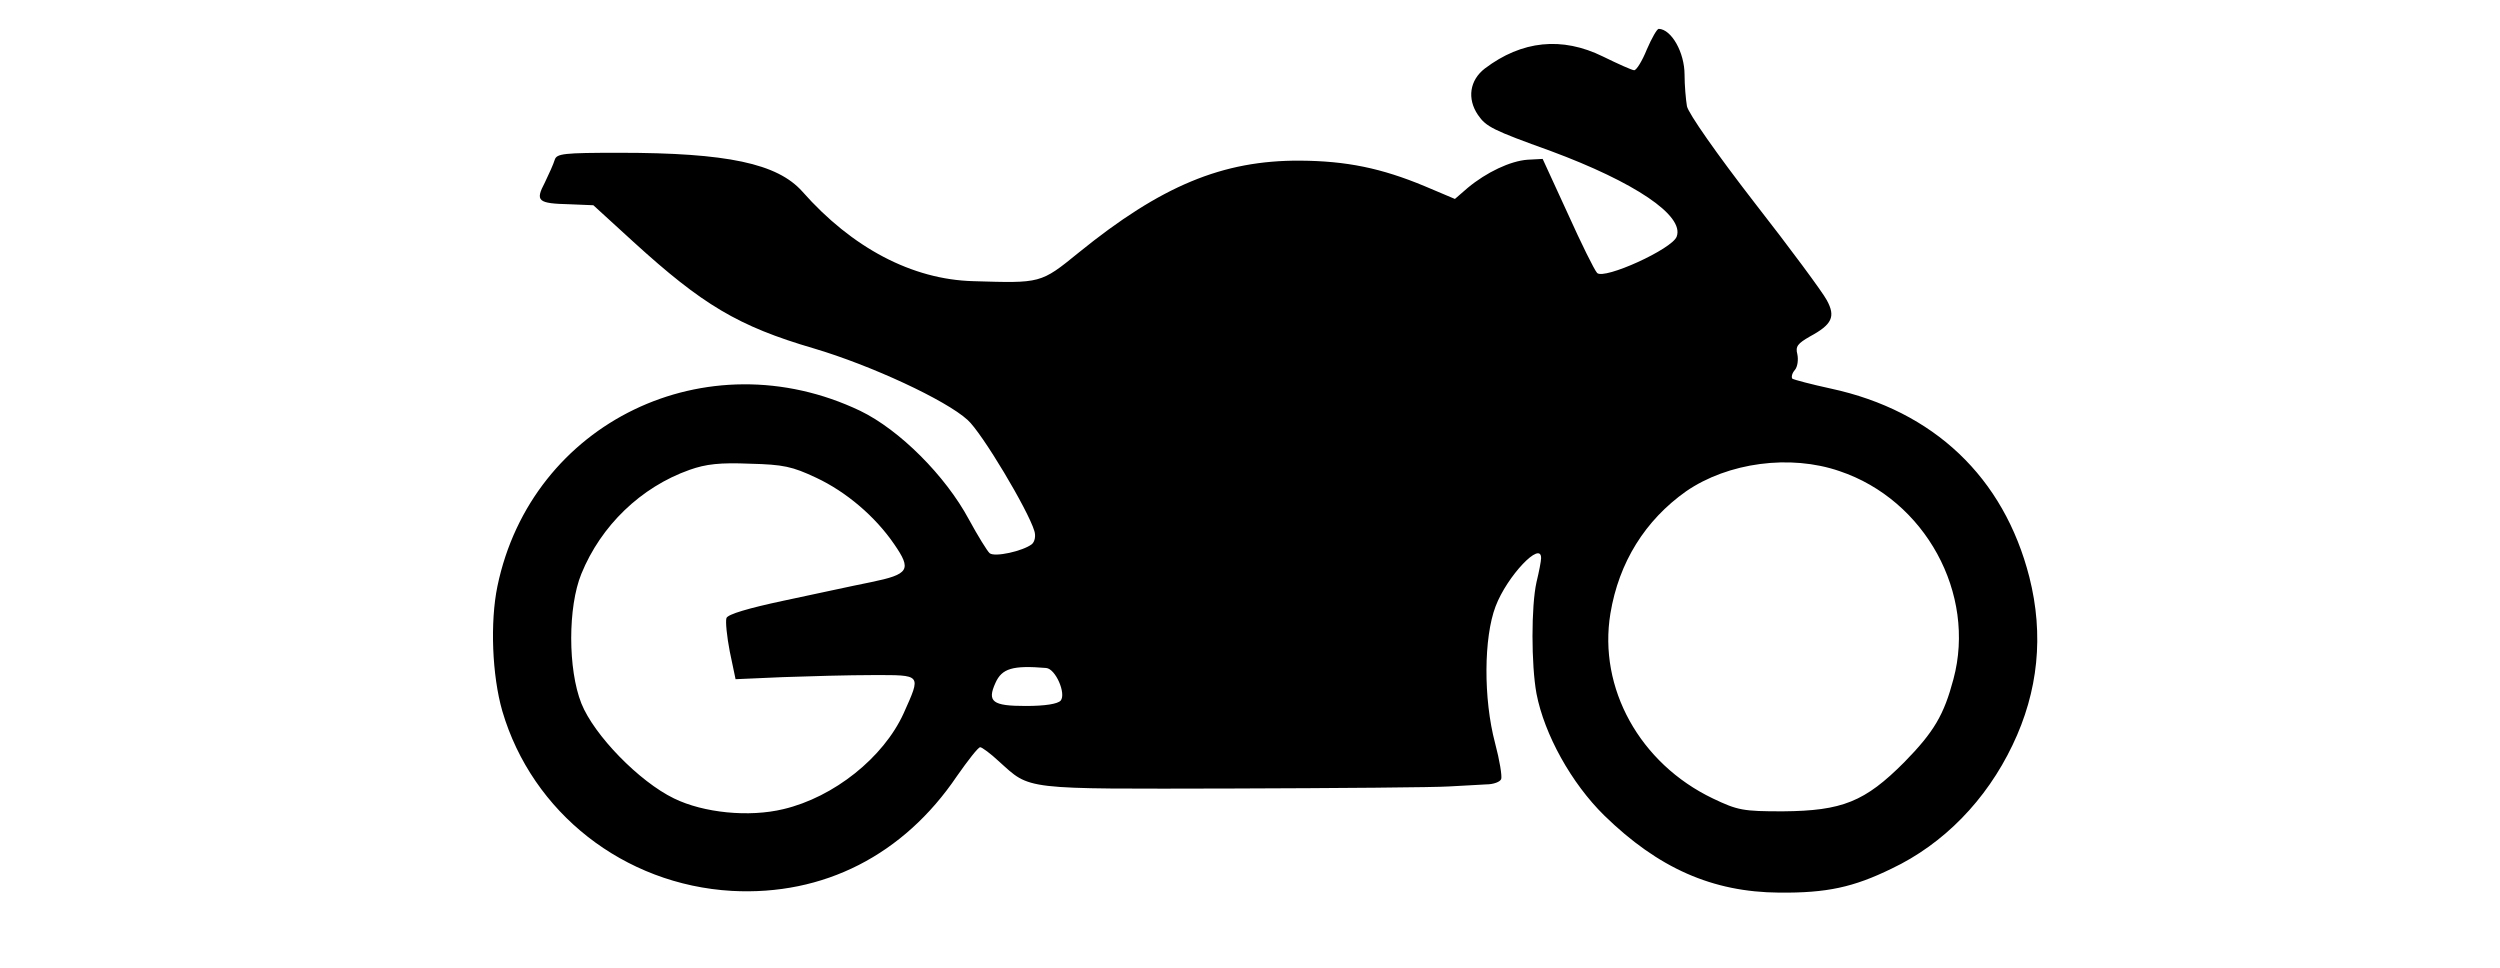 <?xml version="1.0" encoding="UTF-8"?>
<svg xmlns="http://www.w3.org/2000/svg" xmlns:xlink="http://www.w3.org/1999/xlink" width="62px" height="24px" viewBox="0 0 61 24" version="1.1">
<g id="surface1">
<path style=" stroke:none;fill-rule:nonzero;fill:rgb(0%,0%,0%);fill-opacity:1;" d="M 40.34 1.23 C 40.23 1.504 40.086 1.742 40.027 1.742 C 39.977 1.742 39.629 1.586 39.254 1.402 C 38.238 0.902 37.242 1.004 36.324 1.699 C 35.949 1.988 35.879 2.445 36.152 2.848 C 36.355 3.145 36.52 3.227 37.961 3.746 C 40.035 4.516 41.277 5.344 41.082 5.867 C 40.973 6.176 39.285 6.941 39.109 6.77 C 39.039 6.695 38.715 6.039 38.379 5.293 L 37.758 3.941 L 37.383 3.961 C 36.957 3.992 36.367 4.27 35.898 4.66 L 35.582 4.934 L 34.832 4.617 C 33.754 4.168 32.891 3.992 31.742 3.984 C 29.82 3.973 28.293 4.609 26.25 6.266 C 25.305 7.035 25.316 7.023 23.637 6.973 C 22.121 6.934 20.629 6.145 19.398 4.75 C 18.777 4.055 17.539 3.789 14.863 3.789 C 13.473 3.789 13.309 3.809 13.258 3.961 C 13.227 4.066 13.113 4.32 13.012 4.527 C 12.77 4.988 12.832 5.047 13.633 5.066 L 14.215 5.09 L 15.211 6 C 16.918 7.555 17.801 8.09 19.684 8.641 C 21.105 9.062 22.957 9.922 23.496 10.414 C 23.852 10.73 25 12.656 25.152 13.168 C 25.191 13.289 25.164 13.434 25.09 13.496 C 24.867 13.668 24.168 13.824 24.043 13.719 C 23.984 13.668 23.75 13.289 23.527 12.879 C 22.945 11.797 21.809 10.66 20.832 10.188 C 17.027 8.375 12.68 10.473 11.836 14.539 C 11.652 15.43 11.703 16.75 11.957 17.633 C 12.699 20.16 14.977 21.941 17.648 22.094 C 19.926 22.219 21.91 21.203 23.23 19.25 C 23.504 18.859 23.758 18.531 23.809 18.531 C 23.852 18.531 24.066 18.688 24.27 18.879 C 25.07 19.598 24.809 19.566 30.074 19.555 C 32.688 19.547 35.094 19.527 35.43 19.504 C 35.766 19.484 36.184 19.465 36.355 19.453 C 36.539 19.453 36.703 19.391 36.73 19.32 C 36.754 19.25 36.691 18.852 36.578 18.43 C 36.285 17.324 36.297 15.809 36.59 15.039 C 36.875 14.285 37.727 13.391 37.719 13.844 C 37.719 13.914 37.668 14.18 37.605 14.438 C 37.473 15.031 37.473 16.484 37.605 17.203 C 37.801 18.215 38.469 19.422 39.285 20.223 C 40.625 21.531 41.969 22.125 43.625 22.137 C 44.805 22.148 45.465 22.004 46.41 21.543 C 47.703 20.93 48.758 19.844 49.41 18.48 C 50.051 17.148 50.191 15.746 49.828 14.312 C 49.195 11.836 47.457 10.188 44.906 9.637 C 44.418 9.531 43.992 9.418 43.949 9.391 C 43.922 9.348 43.941 9.258 44.012 9.176 C 44.082 9.094 44.102 8.918 44.074 8.785 C 44.023 8.59 44.082 8.52 44.387 8.344 C 44.938 8.047 45.027 7.852 44.805 7.445 C 44.703 7.25 43.891 6.152 43.004 5.016 C 42.078 3.82 41.367 2.805 41.336 2.633 C 41.309 2.469 41.277 2.121 41.277 1.852 C 41.277 1.301 40.953 0.727 40.637 0.715 C 40.594 0.715 40.465 0.941 40.34 1.23 Z M 19.742 11.848 C 20.484 12.195 21.207 12.809 21.676 13.496 C 22.113 14.129 22.051 14.242 21.098 14.438 C 20.648 14.527 19.672 14.742 18.93 14.898 C 18.066 15.082 17.547 15.234 17.516 15.328 C 17.488 15.41 17.527 15.789 17.598 16.156 L 17.742 16.844 L 18.91 16.793 C 19.551 16.77 20.559 16.742 21.148 16.742 C 22.367 16.742 22.348 16.711 21.91 17.691 C 21.41 18.789 20.18 19.77 18.93 20.066 C 18.078 20.273 16.949 20.16 16.215 19.801 C 15.352 19.383 14.234 18.234 13.918 17.445 C 13.582 16.598 13.582 15.051 13.918 14.23 C 14.406 13.035 15.391 12.082 16.602 11.652 C 17.008 11.508 17.355 11.469 18.098 11.5 C 18.93 11.52 19.152 11.57 19.742 11.848 Z M 45.121 11.684 C 47.246 12.398 48.516 14.723 47.945 16.844 C 47.711 17.723 47.469 18.145 46.727 18.902 C 45.75 19.883 45.191 20.109 43.715 20.121 C 42.73 20.121 42.598 20.098 41.977 19.801 C 40.168 18.934 39.133 17.066 39.438 15.215 C 39.648 13.945 40.301 12.902 41.316 12.184 C 42.355 11.469 43.898 11.262 45.121 11.684 Z M 25.445 16.566 C 25.68 16.586 25.945 17.203 25.805 17.375 C 25.73 17.457 25.426 17.508 24.938 17.508 C 24.117 17.508 23.973 17.406 24.188 16.934 C 24.348 16.578 24.613 16.496 25.445 16.566 Z M 25.445 16.566 "/>
</g>
</svg>

